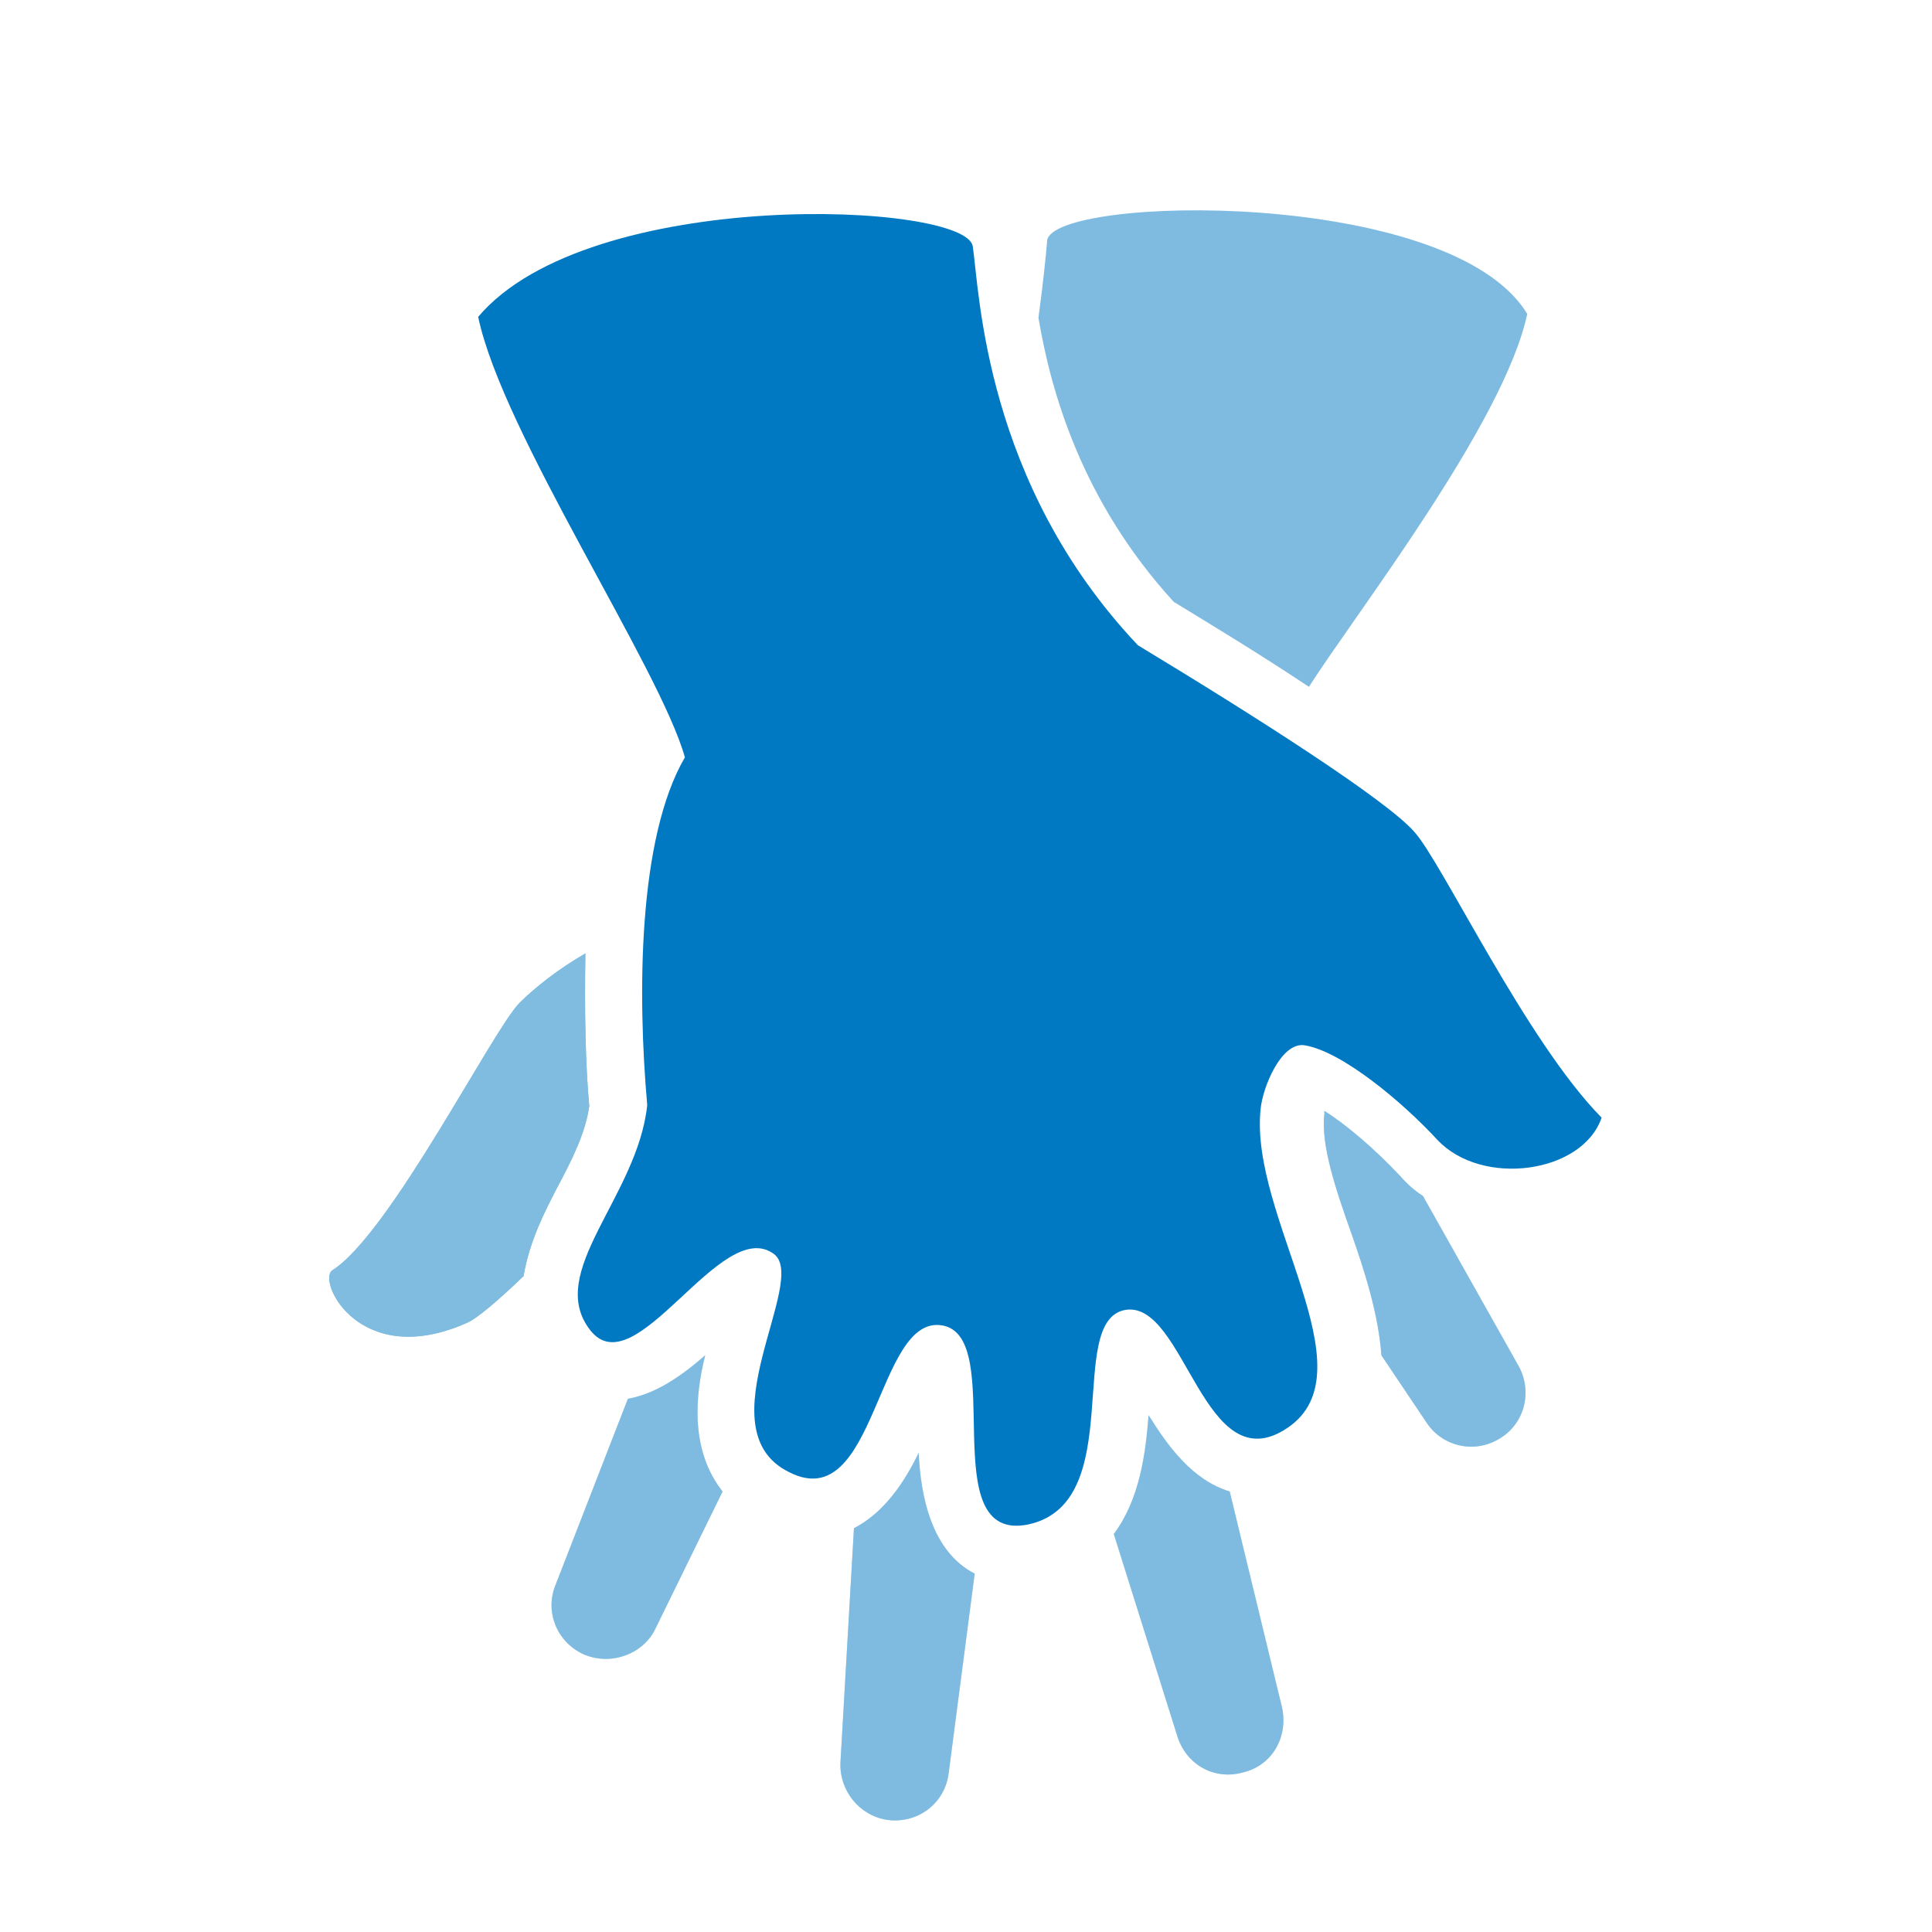 <?xml version="1.0" encoding="utf-8"?>
<!-- Generator: Adobe Illustrator 21.1.0, SVG Export Plug-In . SVG Version: 6.00 Build 0)  -->
<svg version="1.1" id="Layer_1" xmlns="http://www.w3.org/2000/svg" xmlns:xlink="http://www.w3.org/1999/xlink" x="0px" y="0px"
	 viewBox="0 0 200 200" style="enable-background:new 0 0 200 200;" xml:space="preserve">
<style type="text/css">
	.st0{fill:#0079C2;}
	.st1{opacity:0.5;fill:#0079C2;}
	.st2{opacity:0.5;}
	.st3{opacity:0.5;fill:#0079C2;enable-background:new    ;}
	.st4{display:none;}
	.st5{display:inline;fill:none;stroke:#A8A8A8;stroke-width:3;stroke-miterlimit:10;}
	.st6{display:inline;fill:#9ADDE8;}
	.st7{display:inline;opacity:0.5;fill:#9ADDE8;enable-background:new    ;}
	.st8{display:inline;opacity:0.8;fill:#9ADDE8;enable-background:new    ;}
</style>
<g id="Layer_1_1_">
	<path class="st0" d="M100.7,25.5c0.7,4.7,1.2,24.5,17.1,41.3c12.4,7.5,25.7,16,28.6,19.3c2.9,3.2,11.6,21.7,19.4,29.6
		c-2,5.8-12.4,7.2-17,2.3c-3.6-3.9-9.9-9.2-13.8-9.8c-2.4-0.3-4.3,4.4-4.5,6.6c-1.2,11.1,11.5,27.1,2.8,33
		c-8.7,5.9-10.6-13.2-16.8-12.2c-6.3,1.1,0.3,19.9-10,22.2c-10,2.1-2.1-19.5-9-20.6c-6.8-1.1-6.8,19.8-15.8,15.2
		c-9-4.4,2.1-19.9-1.6-22.6c-5.5-4-14.3,13.9-19,7.9c-4.7-6,4.9-13.8,5.9-23.3C66,103.1,66,86.8,70.9,78.4
		C68.3,69.1,52,44.8,49.5,32.8C61,19.2,100,20.9,100.7,25.5z"/>
	<path class="st1" d="M121.5,62.3c3.1,1.9,8.6,5.2,14,8.8c4.7-7.4,20.2-27.3,22.6-38.6c-7.9-13.1-49.1-12.3-49.7-7.6
		c-0.1,1.3-0.4,4.3-0.9,8C108.8,40.6,112,51.9,121.5,62.3z"/>
	<g class="st2">
		<g>
			<path class="st0" d="M95.1,150.4c-1.5,3.1-3.6,6.2-6.7,7.8L87,182.5c-0.1,2.9,2,5.5,4.9,5.9c3.1,0.4,5.9-1.7,6.3-4.8l2.7-20.7
				C96.4,160.6,95.3,154.8,95.1,150.4z"/>
			<path class="st0" d="M57.7,122.9c1.5-2.8,2.9-5.6,3.3-8.4c-0.4-4.3-0.5-9.9-0.4-15.8c-2.8,1.6-5.3,3.6-6.8,5.1
				c-2.8,2.8-13.4,23.9-19.4,27.7c-1.6,1.1,2.8,10.3,13.8,5.5c1.1-0.4,3.5-2.5,6-4.9C54.8,128.5,56.4,125.4,57.7,122.9z"/>
			<path class="st0" d="M73,140.3c-2.4,2.1-5.1,4-8,4.5l-7.5,19.3c-1.1,2.7,0.1,5.8,2.8,7.1c2.8,1.3,6.2,0.1,7.5-2.5l7-14.3
				C71.5,150.2,71.9,144.7,73,140.3z"/>
			<path class="st0" d="M147.3,123.8c-0.8-0.5-1.6-1.2-2.3-2c-2.7-2.9-5.8-5.5-7.9-6.8c0,0.1,0,0.1,0,0.3c-0.4,3.2,1.2,7.9,2.8,12.4
				c1.3,3.7,2.8,8.3,3.1,12.6l4.7,7c1.6,2.4,4.8,3.2,7.4,1.7c2.7-1.5,3.6-4.9,2.1-7.6L147.3,123.8z"/>
			<path class="st0" d="M127.3,154.4c-3.9-1.2-6.4-4.7-8.4-7.9c-0.3,3.9-0.9,8.7-3.6,12.3l6.6,21c0.9,2.8,3.7,4.5,6.7,3.7
				c3.1-0.7,4.8-3.7,4.1-6.8L127.3,154.4z"/>
		</g>
		<g>
			<path class="st3" d="M95.1,150.4c-1.5,3.1-3.6,6.2-6.7,7.8L87,182.5c-0.1,2.9,2,5.5,4.9,5.9c3.1,0.4,5.9-1.7,6.3-4.8l2.7-20.7
				C96.4,160.6,95.3,154.8,95.1,150.4z"/>
			<path class="st0" d="M57.7,122.9c1.5-2.8,2.9-5.6,3.3-8.4c-0.4-4.3-0.5-9.9-0.4-15.8c-2.8,1.6-5.3,3.6-6.8,5.1
				c-2.8,2.8-13.4,23.9-19.4,27.7c-1.6,1.1,2.8,10.3,13.8,5.5c1.1-0.4,3.5-2.5,6-4.9C54.8,128.5,56.4,125.4,57.7,122.9z"/>
			<path class="st3" d="M73,140.3c-2.4,2.1-5.1,4-8,4.5l-7.5,19.3c-1.1,2.7,0.1,5.8,2.8,7.1c2.8,1.3,6.2,0.1,7.5-2.5l7-14.3
				C71.5,150.2,71.9,144.7,73,140.3z"/>
			<path class="st3" d="M147.3,123.8c-0.8-0.5-1.6-1.2-2.3-2c-2.7-2.9-5.8-5.5-7.9-6.8c0,0.1,0,0.1,0,0.3c-0.4,3.2,1.2,7.9,2.8,12.4
				c1.3,3.7,2.8,8.3,3.1,12.6l4.7,7c1.6,2.4,4.8,3.2,7.4,1.7c2.7-1.5,3.6-4.9,2.1-7.6L147.3,123.8z"/>
			<path class="st3" d="M127.3,154.4c-3.9-1.2-6.4-4.7-8.4-7.9c-0.3,3.9-0.9,8.7-3.6,12.3l6.6,21c0.9,2.8,3.7,4.5,6.7,3.7
				c3.1-0.7,4.8-3.7,4.1-6.8L127.3,154.4z"/>
		</g>
	</g>
</g>
<g id="Layer_2" class="st4">
	<path class="st5" d="M198.5,100c0,54.2-44.3,98.5-98.5,98.5S1.5,154.2,1.5,100S45.8,1.5,100,1.5S198.5,45.8,198.5,100z"/>
	<path class="st6" d="M154.6,122.2c0-11.5-9.3-20.8-20.8-20.8s-20.8,9.3-20.8,20.8c0,9.4,6.2,17.2,14.7,19.8
		c-2.4,3.9-6.4,6.2-10.2,6.2c-5.9,0-9.8-2.4-13.3-5.7c-0.9-0.8-3.2-2.2-4.1,1.3c-0.4,1.5-0.3,4.6,0.8,5.7c3.5,3.1,9.3,6.2,16.7,6.2
		c7.3,0,14.8-4.8,18.2-12.8C146.3,141.9,154.6,133.1,154.6,122.2z M133.8,133.5c-6.2,0-11.3-5.1-11.3-11.3s5-11.3,11.3-11.3
		c6.2,0,11.3,5,11.3,11.3S140,133.5,133.8,133.5z"/>
	<path class="st7" d="M133.8,116.8c-3,0-5.5,2.5-5.5,5.5s2.5,5.5,5.5,5.5s5.5-2.5,5.5-5.5C139.3,119.2,136.8,116.8,133.8,116.8z"/>
	<path class="st6" d="M121.3,48.1c-1.5-2.7-4.7-5.8-10.8-6.2c-0.7-0.8-1.6-1.4-2.7-1.7l-4.9-1c-0.3-0.1-0.6-0.1-0.9-0.1
		c-2.3,0-4.3,1.7-4.7,3.8c-0.2,1.5-0.2,3,0,4.4c0.4,2.2,2.4,3.9,4.7,3.9c0.3,0,0.6,0,0.9-0.1l4.9-1c0.9-0.2,1.7-0.7,2.3-1.3
		c3.2,0.3,4.5,1.6,5.2,2.7c3.2,5.6-0.7,18.6-4.6,27.1c-1.8,0.4-3.3,1.6-4,3.4c-3.4,8.6-9.3,13.9-15.3,13.9S79.5,90.6,76.1,82
		c-0.7-1.8-2.3-2.9-4-3.4c-4-8.5-7.9-21.5-4.6-27.1c0.6-1.1,1.9-2.4,5.2-2.7c0.6,0.6,1.4,1.1,2.3,1.3l4.9,1c0.3,0.1,0.6,0.1,0.9,0.1
		c2.3,0,4.3-1.7,4.7-3.9c0.2-1.5,0.2-2.9,0-4.4c-0.4-2.2-2.4-3.8-4.7-3.8c-0.3,0-0.6,0-0.9,0.1l-4.9,1c-1.1,0.2-2,0.8-2.7,1.7
		c-6.2,0.4-9.3,3.5-10.8,6.2c-5.1,9,0.1,24.4,4.3,33.3c-0.8,1.5-1,3.2-0.3,4.9c4.6,11.6,13,19.2,22.5,20.8v21.3
		c-3.3-2.4-7.2-4.1-11.3-4.1c-10,0-18.2,8.2-18.2,18.2s8.2,18.2,18.2,18.2s18.2-8.2,18.2-18.2v-35.4c9.5-1.5,18-9.1,22.7-20.8
		c0.7-1.7,0.4-3.4-0.4-4.9C121.1,72.6,126.4,57.1,121.3,48.1z M87.6,142.6c0,6.2-5.1,11.3-11.3,11.3c-6.2,0-11.3-5.1-11.3-11.3
		s5.1-11.3,11.3-11.3c4.3,0,9.2,3.6,11.3,7.2V142.6z"/>
</g>
<g id="Layer_3" class="st4">
	<path class="st5" d="M198.5,100c0,54.2-44.3,98.5-98.5,98.5S1.5,154.2,1.5,100S45.8,1.5,100,1.5S198.5,45.8,198.5,100z"/>
	<path class="st6" d="M101.2,91.3c2,0,4,0.4,5.7,1.2c0.1-2.9,1.1-5.5,2.7-7.7c-1.1-0.2-2.3-0.4-3.4-0.4H95.1c-1.2,0-2.3,0.1-3.4,0.4
		c1.7,2.3,2.7,5.2,2.7,8.3C96.4,92,98.7,91.3,101.2,91.3L101.2,91.3z"/>
	<path class="st6" d="M113.8,70.4c0,7.3-5.9,13.2-13.2,13.2c-7.3,0-13.2-5.9-13.2-13.2s5.9-13.2,13.2-13.2S113.8,63.1,113.8,70.4
		L113.8,70.4z"/>
	<path class="st6" d="M121.3,106c6.7,0,12.1-5.4,12.1-12.1s-5.4-12.1-12.1-12.1c-6.6,0-12,5.3-12.1,11.9c3.8,2.4,6.5,6.5,7,11.2
		C117.7,105.6,119.5,106,121.3,106L121.3,106z"/>
	<path class="st8" d="M80,81.7c-6.7,0-12.1,5.4-12.1,12.1s5.4,12.1,12.1,12.1c2.4,0,4.6-0.7,6.4-1.9c0.6-3.9,2.7-7.3,5.6-9.6
		c0-0.2,0-0.5,0-0.7C92.1,87.2,86.7,81.7,80,81.7L80,81.7z"/>
	<path class="st7" d="M129.2,81.5c3.8,2.4,6.5,6.5,7,11.2c1.6,0.7,3.3,1.1,5.1,1.1c6.7,0,12.1-5.4,12.1-12.1s-5.4-12.1-12.1-12.1
		C134.7,69.5,129.3,74.9,129.2,81.5L129.2,81.5z"/>
	<path class="st6" d="M113.4,106.4c0,6.7-5.4,12.1-12.1,12.1s-12.1-5.4-12.1-12.1s5.4-12.1,12.1-12.1
		C107.9,94.3,113.4,99.7,113.4,106.4L113.4,106.4z"/>
	<path class="st6" d="M126.4,106.8h-10.2c-0.1,4.1-1.9,7.8-4.6,10.4c7.6,2.3,13.2,9.3,13.2,17.7v3.9c10.1-0.4,15.9-3.2,16.3-3.4
		l0.8-0.4h0.1v-12.6C142,113.8,135,106.8,126.4,106.8L126.4,106.8z"/>
	<path class="st7" d="M146.4,94.6h-10.2c-0.1,4.1-1.9,7.8-4.6,10.4c7.6,2.3,13.2,9.3,13.2,17.7v3.9c10.1-0.4,15.9-3.2,16.3-3.4
		l0.8-0.4h0.1v-12.6C162,101.6,155,94.6,146.4,94.6L146.4,94.6z"/>
	<path class="st8" d="M90.9,117.2c-2.7-2.6-4.5-6.3-4.6-10.3c-0.4,0-0.8-0.1-1.1-0.1H74.8c-8.6,0-15.5,7-15.5,15.5v12.6v0.2l0.9,0.3
		c6.6,2,12.4,3,17.5,3.3v-3.8C77.7,126.5,83.2,119.5,90.9,117.2L90.9,117.2z"/>
	<path class="st6" d="M106.4,119.3H96.1c-8.6,0-15.5,7-15.5,15.5v12.6v0.2l0.9,0.3c8.2,2.5,15.3,3.4,21.1,3.4
		c11.4,0,18-3.3,18.4-3.5l0.8-0.4h0.1v-12.6C121.9,126.3,114.9,119.3,106.4,119.3L106.4,119.3z"/>
	<path class="st6" d="M59.8,94.2c1.8,0,3.6-0.4,5.1-1.2c0.5-4.7,3.2-8.8,7-11.2c-0.1-6.6-5.5-11.9-12.1-11.9
		c-6.7,0-12.1,5.4-12.1,12.1C47.7,88.8,53.1,94.2,59.8,94.2L59.8,94.2z"/>
	<path class="st6" d="M69.5,105.4c-2.8-2.6-4.5-6.3-4.6-10.4H54.7c-8.6,0-15.5,7-15.5,15.5v12.6h0.1l0.8,0.4c0.4,0.2,6.2,3,16.3,3.4
		V123C56.3,114.7,61.9,107.7,69.5,105.4L69.5,105.4z"/>
	<path class="st7" d="M74,80.5c1.5-0.6,3.7-1.3,5.8-1.3c2.5,0,4.9,0.6,7,1.8c0.5-0.5,0.9-1,1.3-1.5c-2-2.7-3.2-6-3.2-9.4
		c0-2.3,0.5-4.5,1.5-6.6c-2.2-2-5-3.1-8-3.1c-5.4,0-10.2,3.7-11.6,8.9C70.9,71.8,73.6,75.9,74,80.5L74,80.5z"/>
	<path class="st6" d="M113.2,78.9c0.4,0.7,0.9,1.3,1.5,1.9c2-1,4.2-1.5,6.4-1.5c2.2,0,4.2,0.6,5.6,1c0.4-5,3.5-9.5,8-11.7
		c-1.7-4.8-6.2-8-11.3-8c-3.3,0-6.4,1.4-8.7,3.8c0.8,1.9,1.2,3.9,1.2,5.9C115.9,73.3,115,76.3,113.2,78.9L113.2,78.9z"/>
</g>
</svg>

